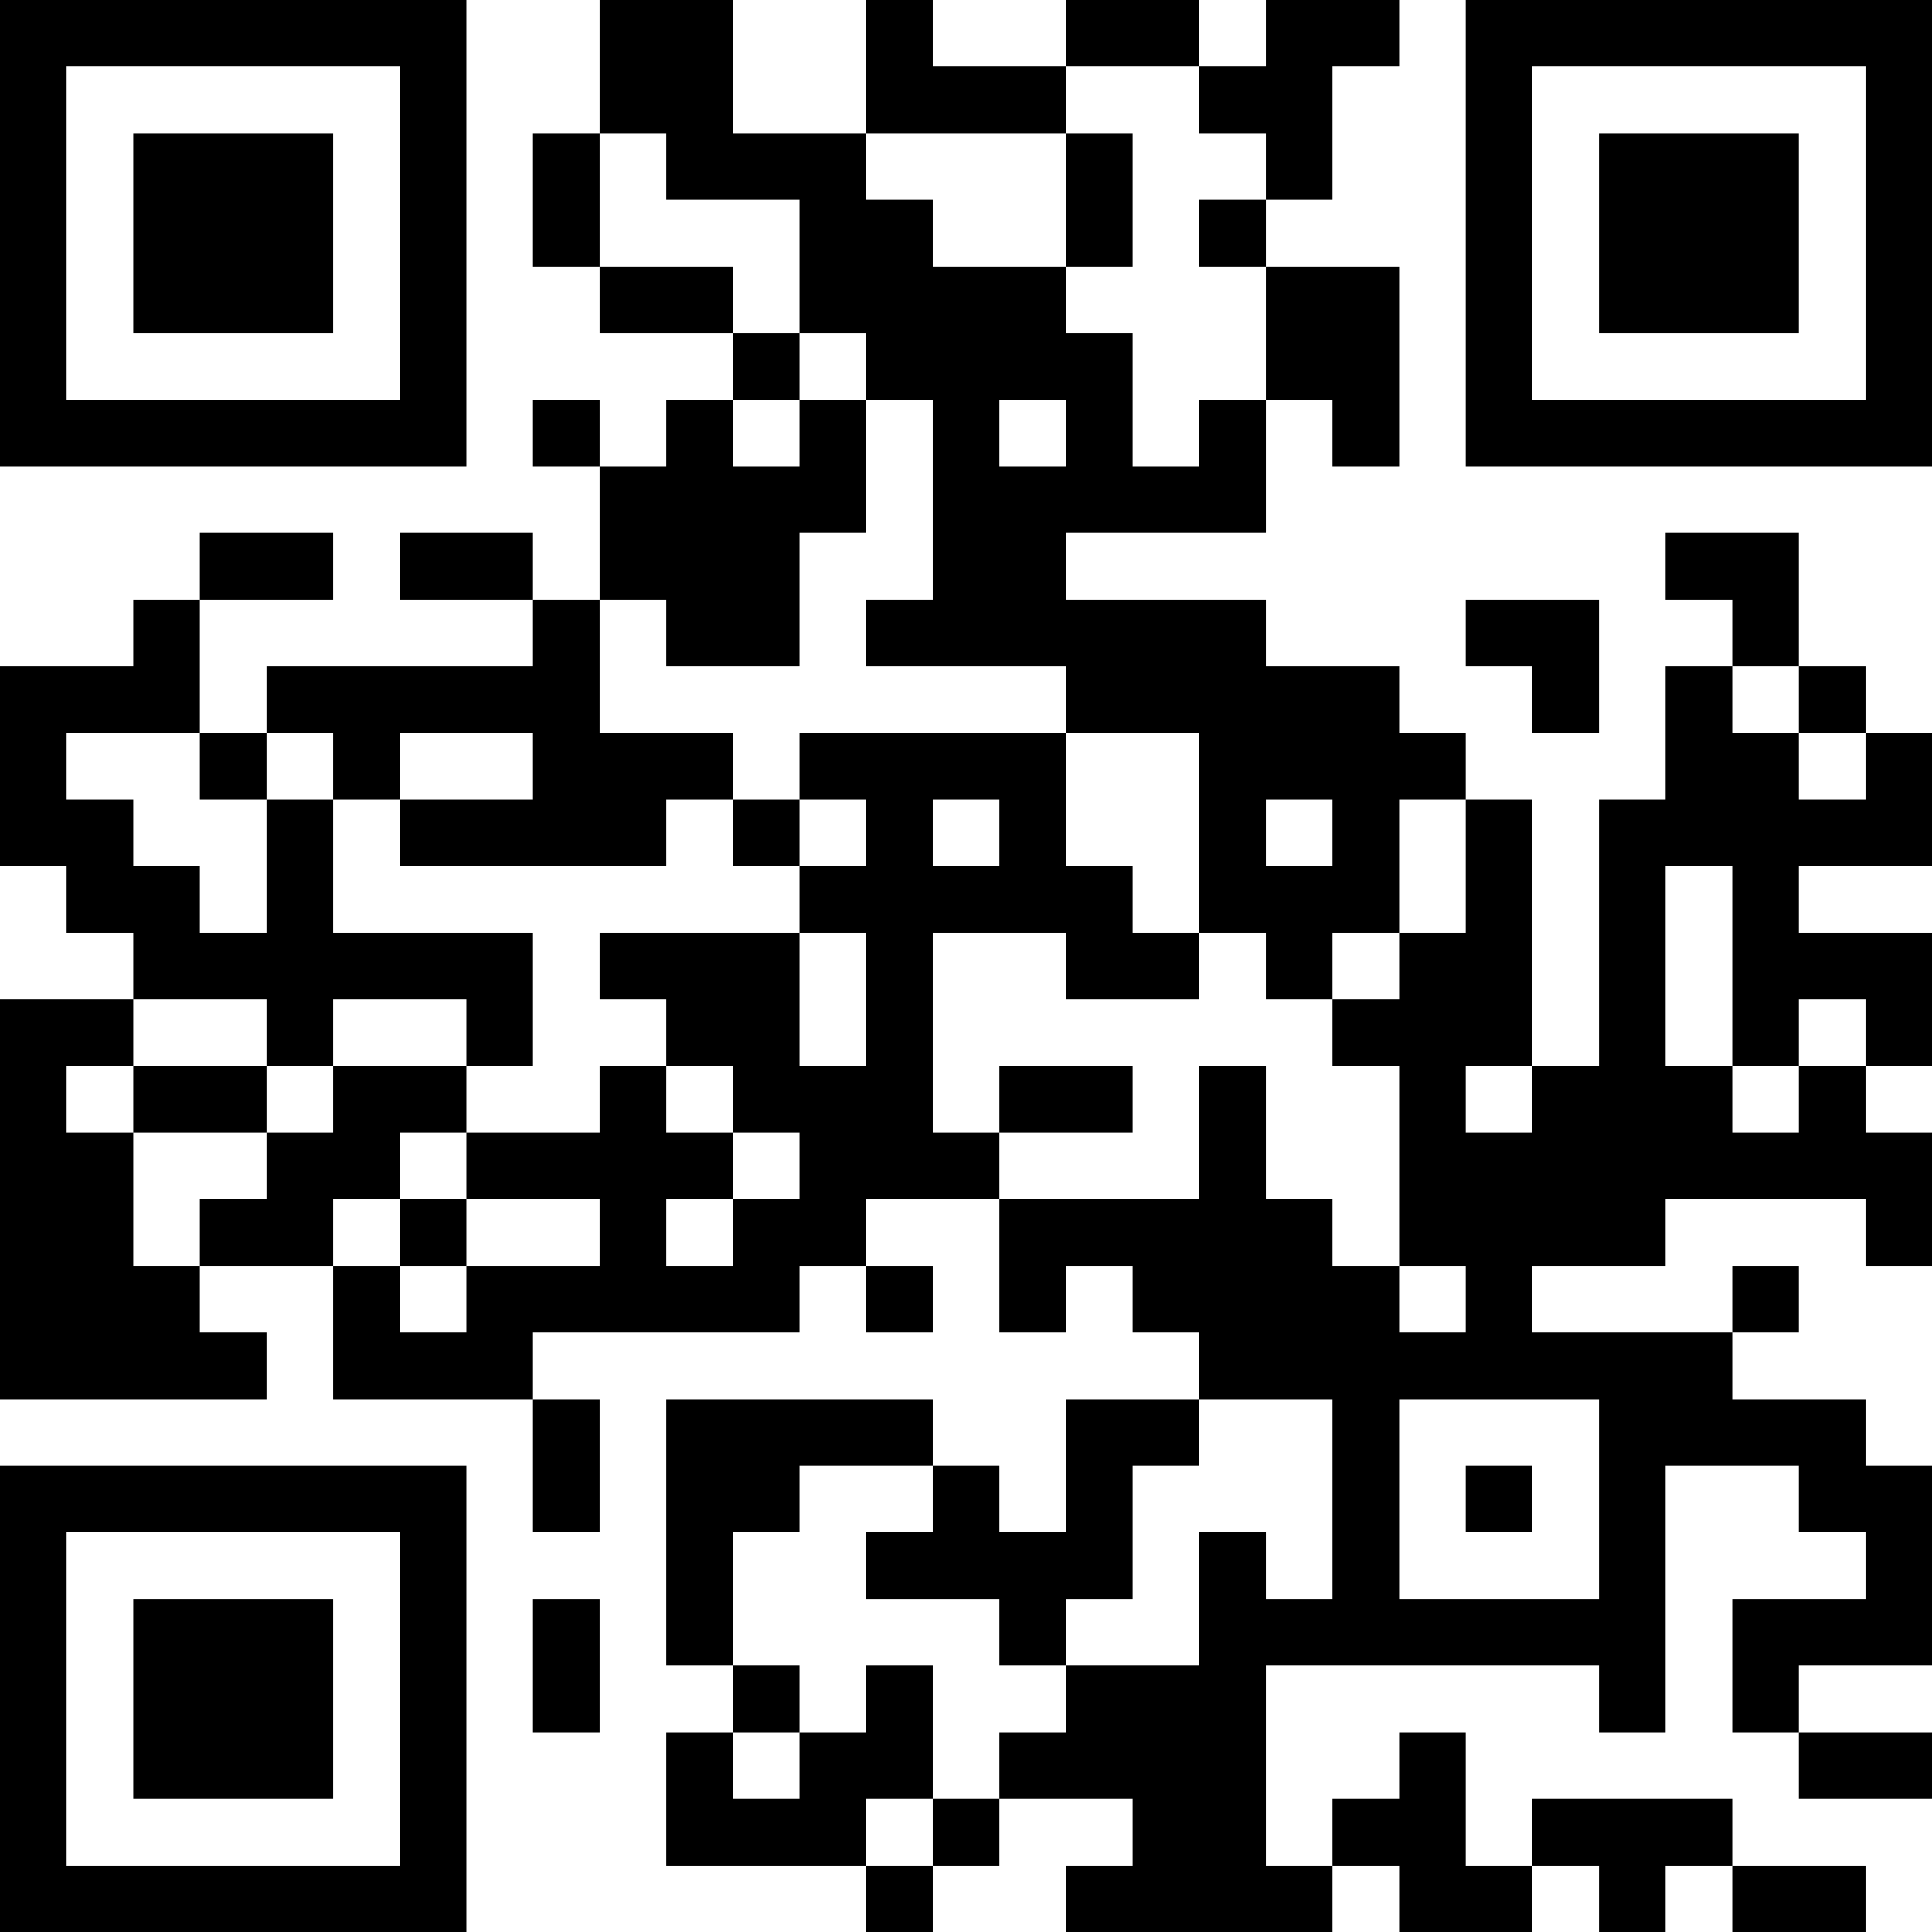 <?xml version="1.0" encoding="UTF-8"?>
<svg xmlns="http://www.w3.org/2000/svg" version="1.1" width="200" height="200" viewBox="0 0 200 200"><rect x="0" y="0" width="200" height="200" fill="#ffffff"/><g transform="scale(6.897)"><g transform="translate(0,0)"><path fill-rule="evenodd" d="M9 0L9 2L8 2L8 4L9 4L9 5L11 5L11 6L10 6L10 7L9 7L9 6L8 6L8 7L9 7L9 9L8 9L8 8L6 8L6 9L8 9L8 10L4 10L4 11L3 11L3 9L5 9L5 8L3 8L3 9L2 9L2 10L0 10L0 13L1 13L1 14L2 14L2 15L0 15L0 21L4 21L4 20L3 20L3 19L5 19L5 21L8 21L8 23L9 23L9 21L8 21L8 20L12 20L12 19L13 19L13 20L14 20L14 19L13 19L13 18L15 18L15 20L16 20L16 19L17 19L17 20L18 20L18 21L16 21L16 23L15 23L15 22L14 22L14 21L10 21L10 25L11 25L11 26L10 26L10 28L13 28L13 29L14 29L14 28L15 28L15 27L17 27L17 28L16 28L16 29L20 29L20 28L21 28L21 29L23 29L23 28L24 28L24 29L25 29L25 28L26 28L26 29L28 29L28 28L26 28L26 27L23 27L23 28L22 28L22 26L21 26L21 27L20 27L20 28L19 28L19 25L24 25L24 26L25 26L25 22L27 22L27 23L28 23L28 24L26 24L26 26L27 26L27 27L29 27L29 26L27 26L27 25L29 25L29 22L28 22L28 21L26 21L26 20L27 20L27 19L26 19L26 20L23 20L23 19L25 19L25 18L28 18L28 19L29 19L29 17L28 17L28 16L29 16L29 14L27 14L27 13L29 13L29 11L28 11L28 10L27 10L27 8L25 8L25 9L26 9L26 10L25 10L25 12L24 12L24 16L23 16L23 12L22 12L22 11L21 11L21 10L19 10L19 9L16 9L16 8L19 8L19 6L20 6L20 7L21 7L21 4L19 4L19 3L20 3L20 1L21 1L21 0L19 0L19 1L18 1L18 0L16 0L16 1L14 1L14 0L13 0L13 2L11 2L11 0ZM16 1L16 2L13 2L13 3L14 3L14 4L16 4L16 5L17 5L17 7L18 7L18 6L19 6L19 4L18 4L18 3L19 3L19 2L18 2L18 1ZM9 2L9 4L11 4L11 5L12 5L12 6L11 6L11 7L12 7L12 6L13 6L13 8L12 8L12 10L10 10L10 9L9 9L9 11L11 11L11 12L10 12L10 13L6 13L6 12L8 12L8 11L6 11L6 12L5 12L5 11L4 11L4 12L3 12L3 11L1 11L1 12L2 12L2 13L3 13L3 14L4 14L4 12L5 12L5 14L8 14L8 16L7 16L7 15L5 15L5 16L4 16L4 15L2 15L2 16L1 16L1 17L2 17L2 19L3 19L3 18L4 18L4 17L5 17L5 16L7 16L7 17L6 17L6 18L5 18L5 19L6 19L6 20L7 20L7 19L9 19L9 18L7 18L7 17L9 17L9 16L10 16L10 17L11 17L11 18L10 18L10 19L11 19L11 18L12 18L12 17L11 17L11 16L10 16L10 15L9 15L9 14L12 14L12 16L13 16L13 14L12 14L12 13L13 13L13 12L12 12L12 11L16 11L16 13L17 13L17 14L18 14L18 15L16 15L16 14L14 14L14 17L15 17L15 18L18 18L18 16L19 16L19 18L20 18L20 19L21 19L21 20L22 20L22 19L21 19L21 16L20 16L20 15L21 15L21 14L22 14L22 12L21 12L21 14L20 14L20 15L19 15L19 14L18 14L18 11L16 11L16 10L13 10L13 9L14 9L14 6L13 6L13 5L12 5L12 3L10 3L10 2ZM16 2L16 4L17 4L17 2ZM15 6L15 7L16 7L16 6ZM22 9L22 10L23 10L23 11L24 11L24 9ZM26 10L26 11L27 11L27 12L28 12L28 11L27 11L27 10ZM11 12L11 13L12 13L12 12ZM14 12L14 13L15 13L15 12ZM19 12L19 13L20 13L20 12ZM25 13L25 16L26 16L26 17L27 17L27 16L28 16L28 15L27 15L27 16L26 16L26 13ZM2 16L2 17L4 17L4 16ZM15 16L15 17L17 17L17 16ZM22 16L22 17L23 17L23 16ZM6 18L6 19L7 19L7 18ZM18 21L18 22L17 22L17 24L16 24L16 25L15 25L15 24L13 24L13 23L14 23L14 22L12 22L12 23L11 23L11 25L12 25L12 26L11 26L11 27L12 27L12 26L13 26L13 25L14 25L14 27L13 27L13 28L14 28L14 27L15 27L15 26L16 26L16 25L18 25L18 23L19 23L19 24L20 24L20 21ZM21 21L21 24L24 24L24 21ZM22 22L22 23L23 23L23 22ZM8 24L8 26L9 26L9 24ZM0 0L0 7L7 7L7 0ZM1 1L1 6L6 6L6 1ZM2 2L2 5L5 5L5 2ZM22 0L22 7L29 7L29 0ZM23 1L23 6L28 6L28 1ZM24 2L24 5L27 5L27 2ZM0 22L0 29L7 29L7 22ZM1 23L1 28L6 28L6 23ZM2 24L2 27L5 27L5 24Z" fill="#000000"/></g></g></svg>
